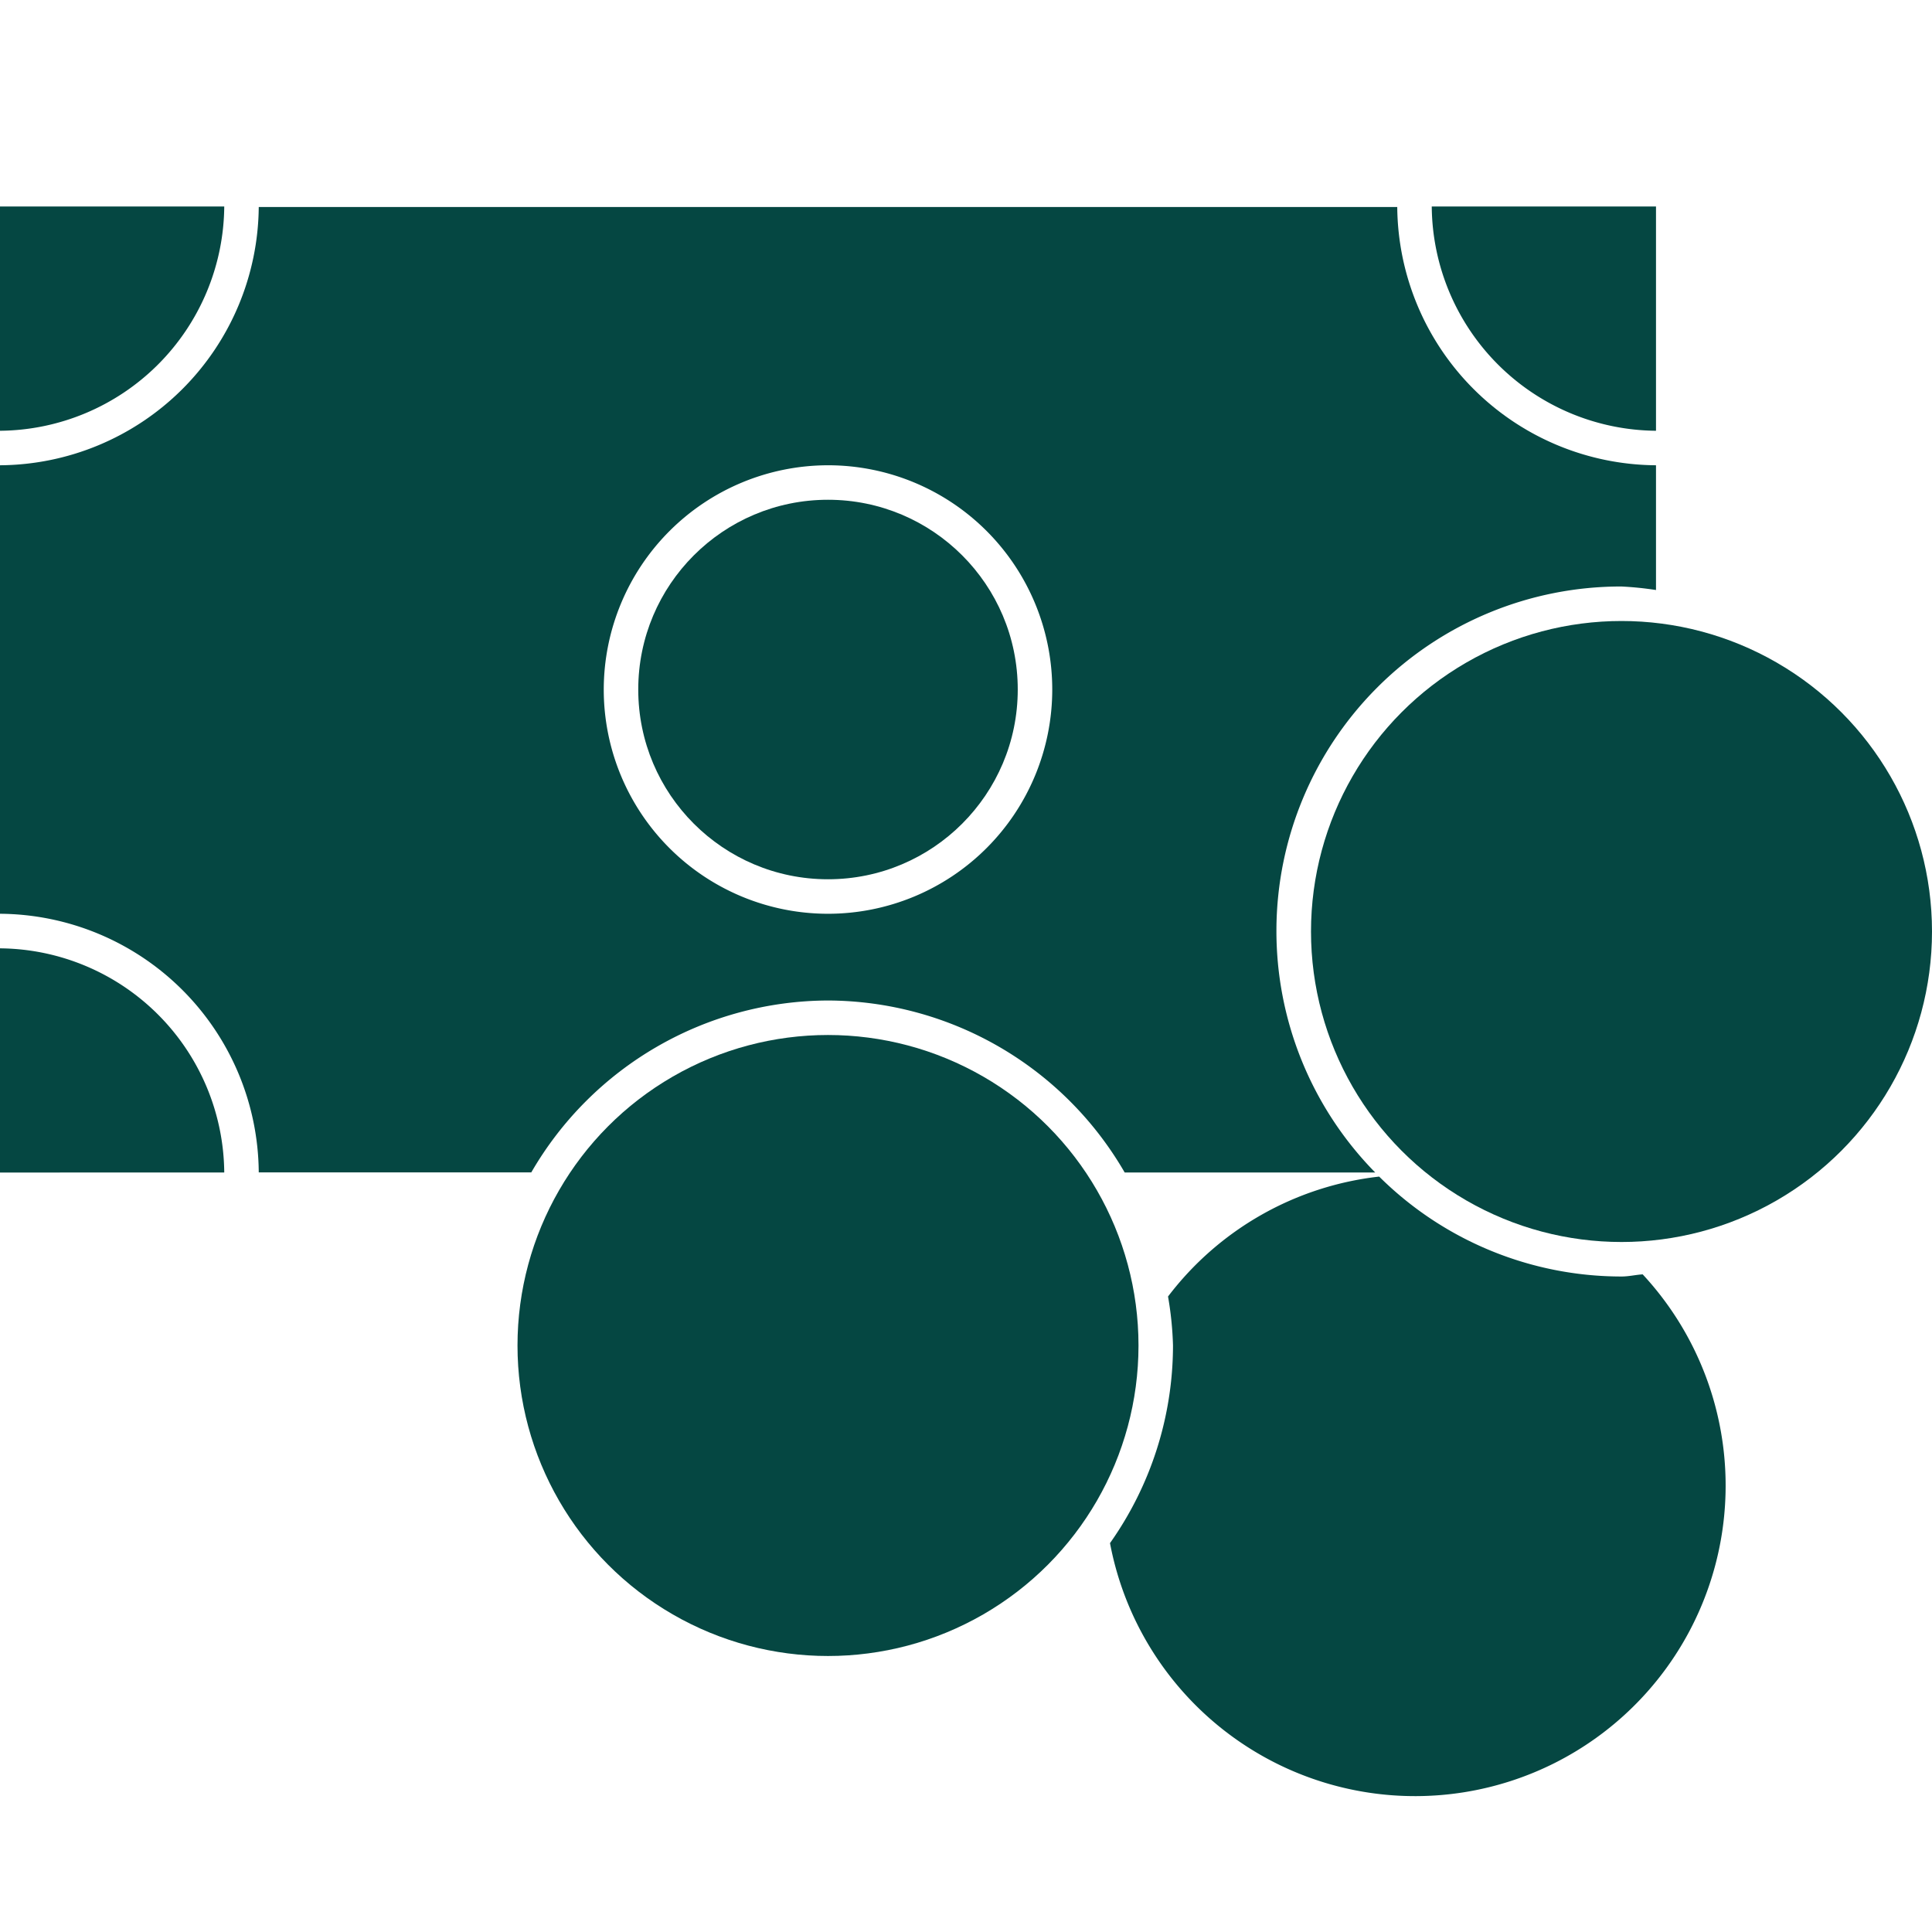 <svg xmlns="http://www.w3.org/2000/svg" width="28" height="28" viewBox="0 0 28 28"><title>icon_dollar-coins</title><path d="M19.988,17.052a4.471,4.471,0,0,0-3.06,1.738A4.894,4.894,0,0,1,17,19.5a4.966,4.966,0,0,1-.913,2.864,4.5,4.5,0,1,0,7.72-3.895c-.1.006-.2.031-.307.031A4.983,4.983,0,0,1,19.988,17.052Z" fill="#054742"/><path d="M12,14.5a4.986,4.986,0,0,1,4.3,2.493h3.631A4.993,4.993,0,0,1,23.5,8.5a4.865,4.865,0,0,1,.5.051V6.493l0,.25A3.775,3.775,0,0,1,20.25,3l.266,0H3.484L3.75,3A3.775,3.775,0,0,1,0,6.743l0-.25v7l0-.25A3.775,3.775,0,0,1,3.75,16.991l-.234,0H7.7A4.986,4.986,0,0,1,12,14.5Zm0-7.757a3.25,3.25,0,1,1-3.25,3.25A3.254,3.254,0,0,1,12,6.743Z" fill="#054742"/><path d="M3.25,2.993H0v3.25A3.278,3.278,0,0,0,3.25,2.993Z" fill="#054742"/><circle cx="12" cy="9.993" r="2.75" fill="#054742"/><path d="M24,6.243V2.993H20.75A3.278,3.278,0,0,0,24,6.243Z" fill="#054742"/><path d="M0,13.744v3.249H3.25A3.277,3.277,0,0,0,0,13.744Z" fill="#054742"/><circle cx="23.5" cy="13.5" r="4.5" fill="#054742"/><circle cx="12" cy="19.5" r="4.5" fill="#054742"/></svg>